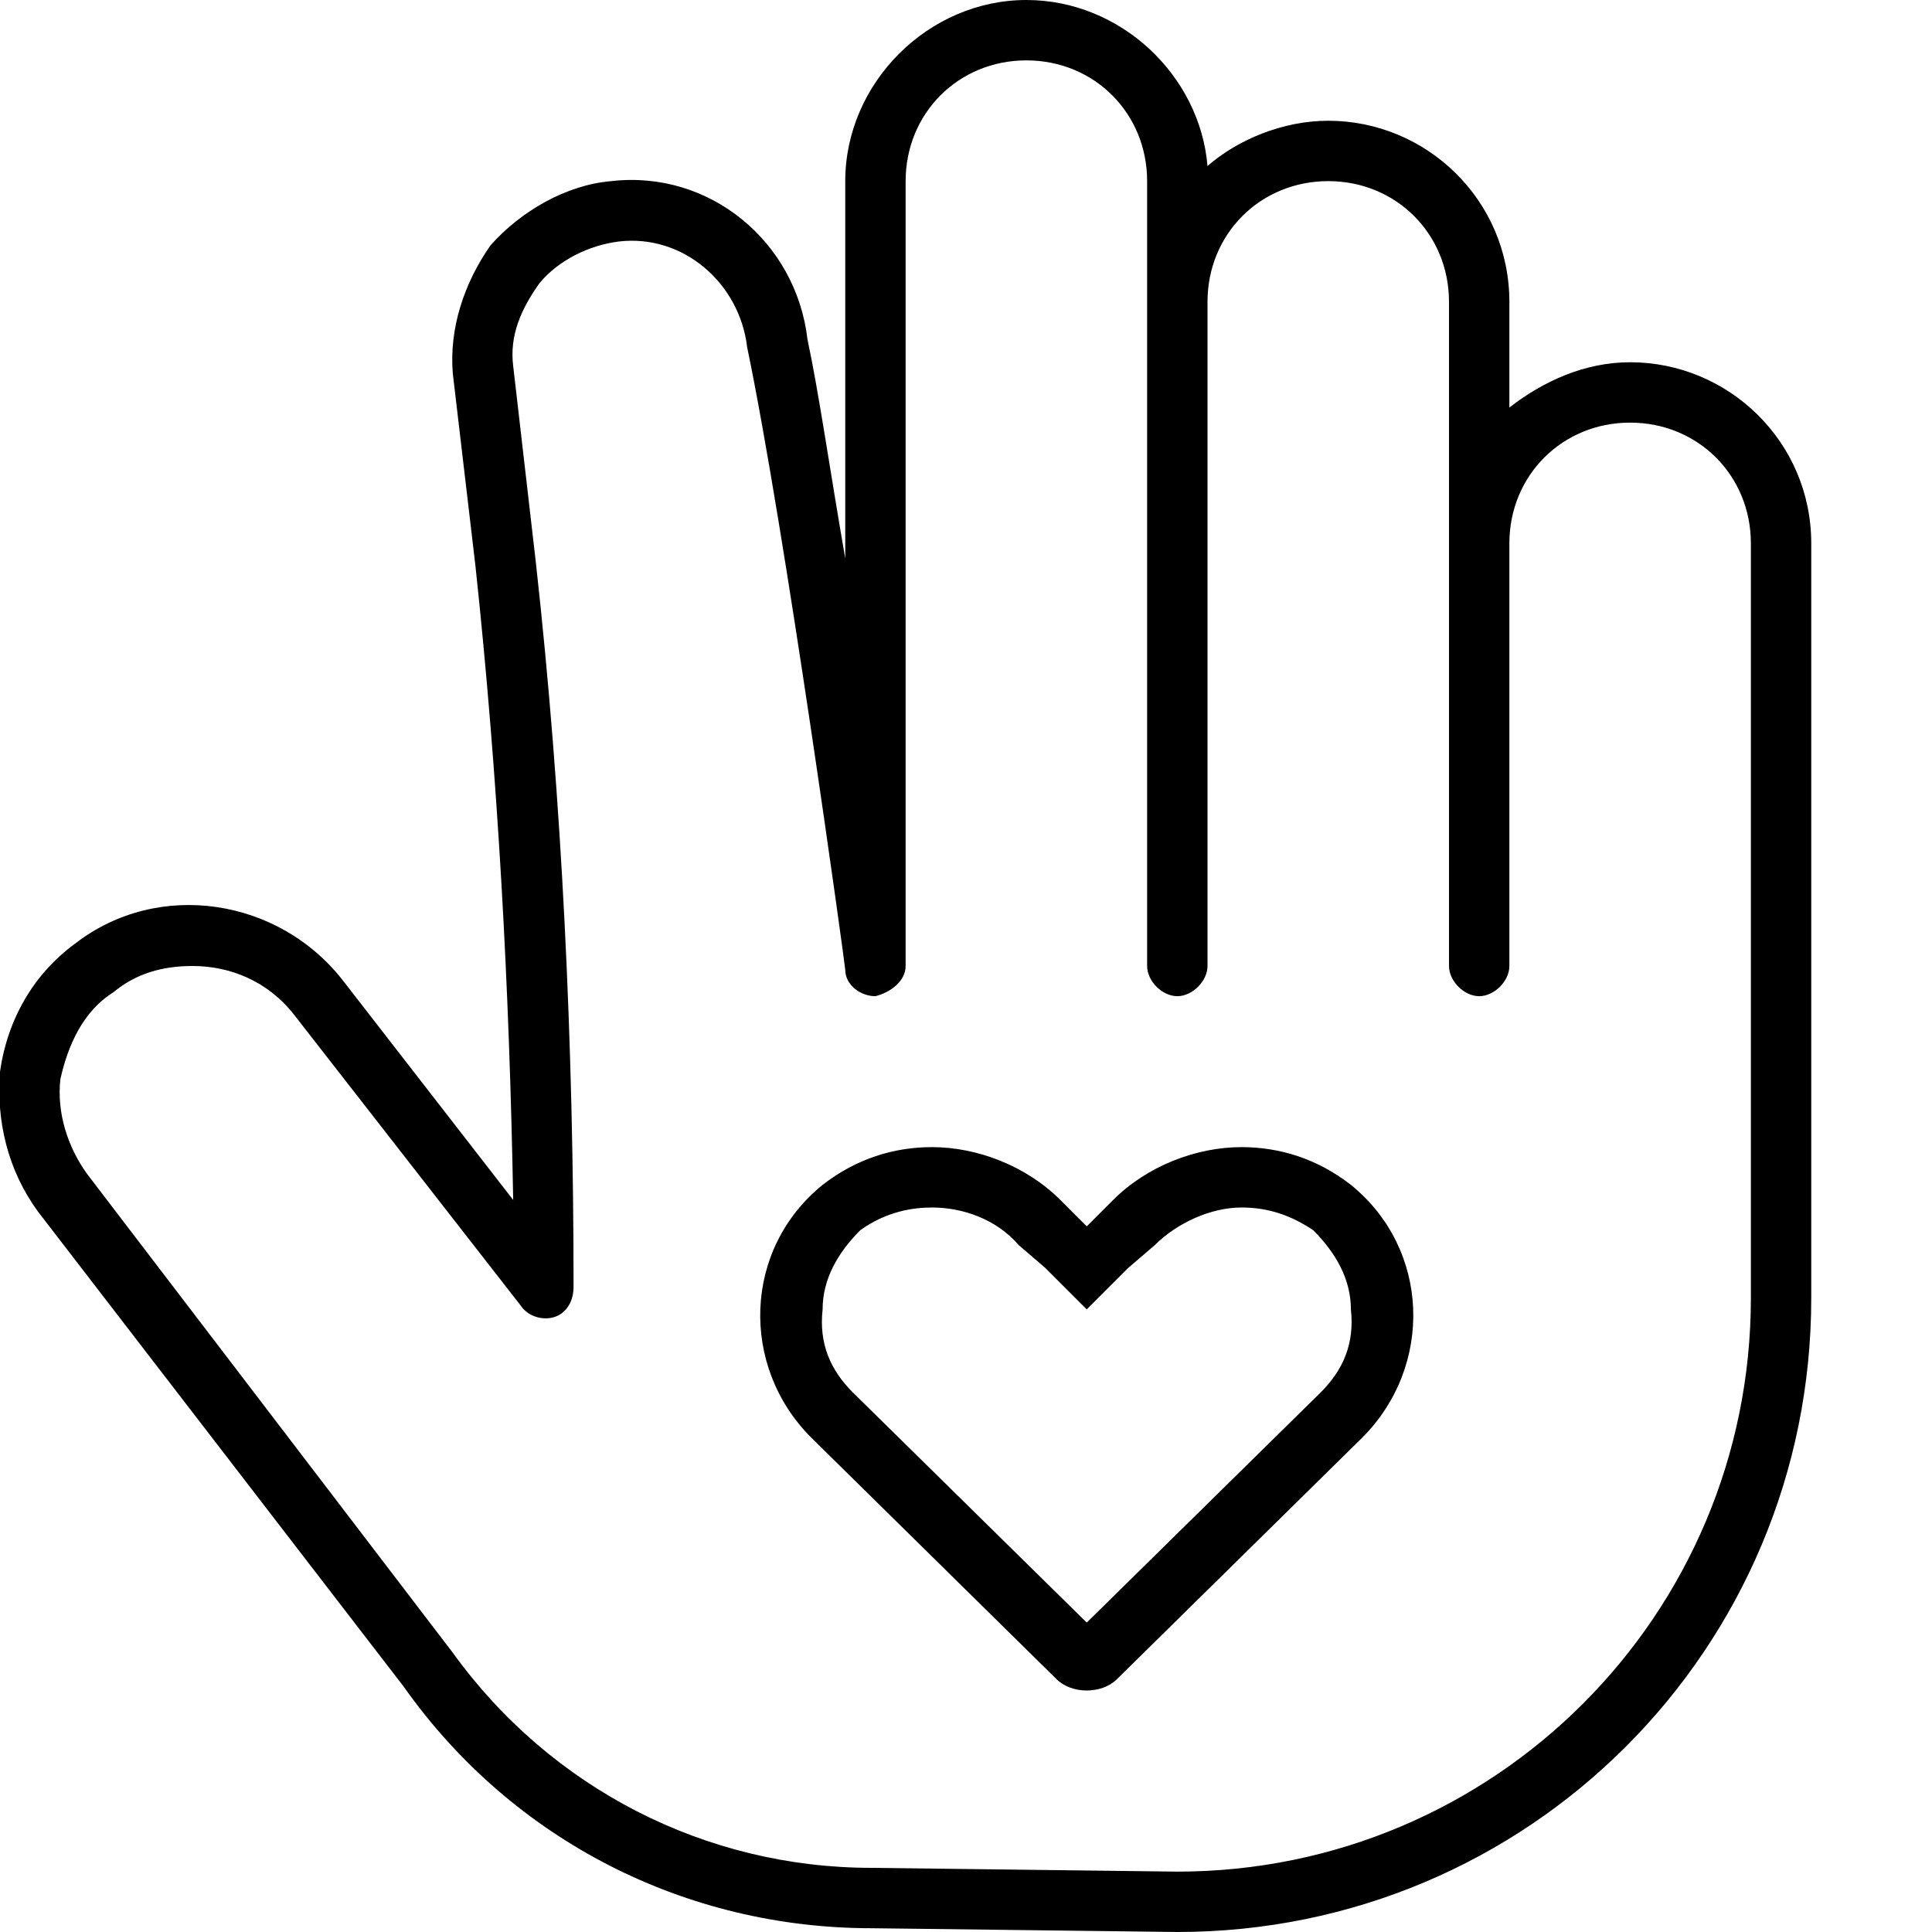 <svg xmlns="http://www.w3.org/2000/svg" viewBox="0 0 512 512"><!-- Font Awesome Pro 6.0.0-alpha1 by @fontawesome - https://fontawesome.com License - https://fontawesome.com/license (Commercial License) --><path d="M329 304C317 304 304 309 295 318L288 325L281 318C272 309 259 304 247 304C237 304 227 307 218 314C197 331 196 362 215 381L280 445C282 447 285 448 288 448C291 448 294 447 296 445L361 381C380 362 379 331 358 314C349 307 339 304 329 304ZM350 369L288 430L226 369C220 363 217 356 218 347C218 339 222 332 228 326C235 321 242 320 247 320C255 320 264 323 270 330L277 336L288 347L299 336L306 330C312 324 321 320 329 320C336 320 342 322 348 326C354 332 358 339 358 347C359 356 356 363 350 369ZM432 96C420 96 409 101 400 108V80C400 53 378 32 352 32C340 32 328 37 320 44C318 20 297 0 272 0C246 0 224 22 224 48L224 148C220 125 217 104 214 90C211 64 188 45 162 48C150 49 138 56 130 65C123 75 119 87 120 99L126 150C132 206 135 262 136 318L91 260C74 238 42 233 20 250C9 258 2 270 0 284C-1 297 2 310 10 321L107 447C136 488 182 511 231 511L312 512C405 512 480 437 480 344V144C480 117 458 96 432 96ZM464 344C464 428 396 496 312 496L231 495C187 495 146 474 120 438L23 311C18 304 15 295 16 286C18 277 22 268 30 263C36 258 43 256 51 256C61 256 71 260 78 269L138 346C140 349 144 350 147 349C150 348 152 345 152 341C152 277 149 212 142 149L136 97C135 89 138 82 143 75C148 69 156 65 164 64C181 62 196 75 198 92C208 140 224 256 224 257C224 261 228 264 232 264C236 263 240 260 240 256L240 120V48C240 30 254 16 272 16S304 30 304 48V256C304 260 308 264 312 264S320 260 320 256V80C320 62 334 48 352 48C370 48 384 62 384 80V256C384 260 388 264 392 264S400 260 400 256V144C400 126 414 112 432 112C450 112 464 126 464 144V344Z"/></svg>